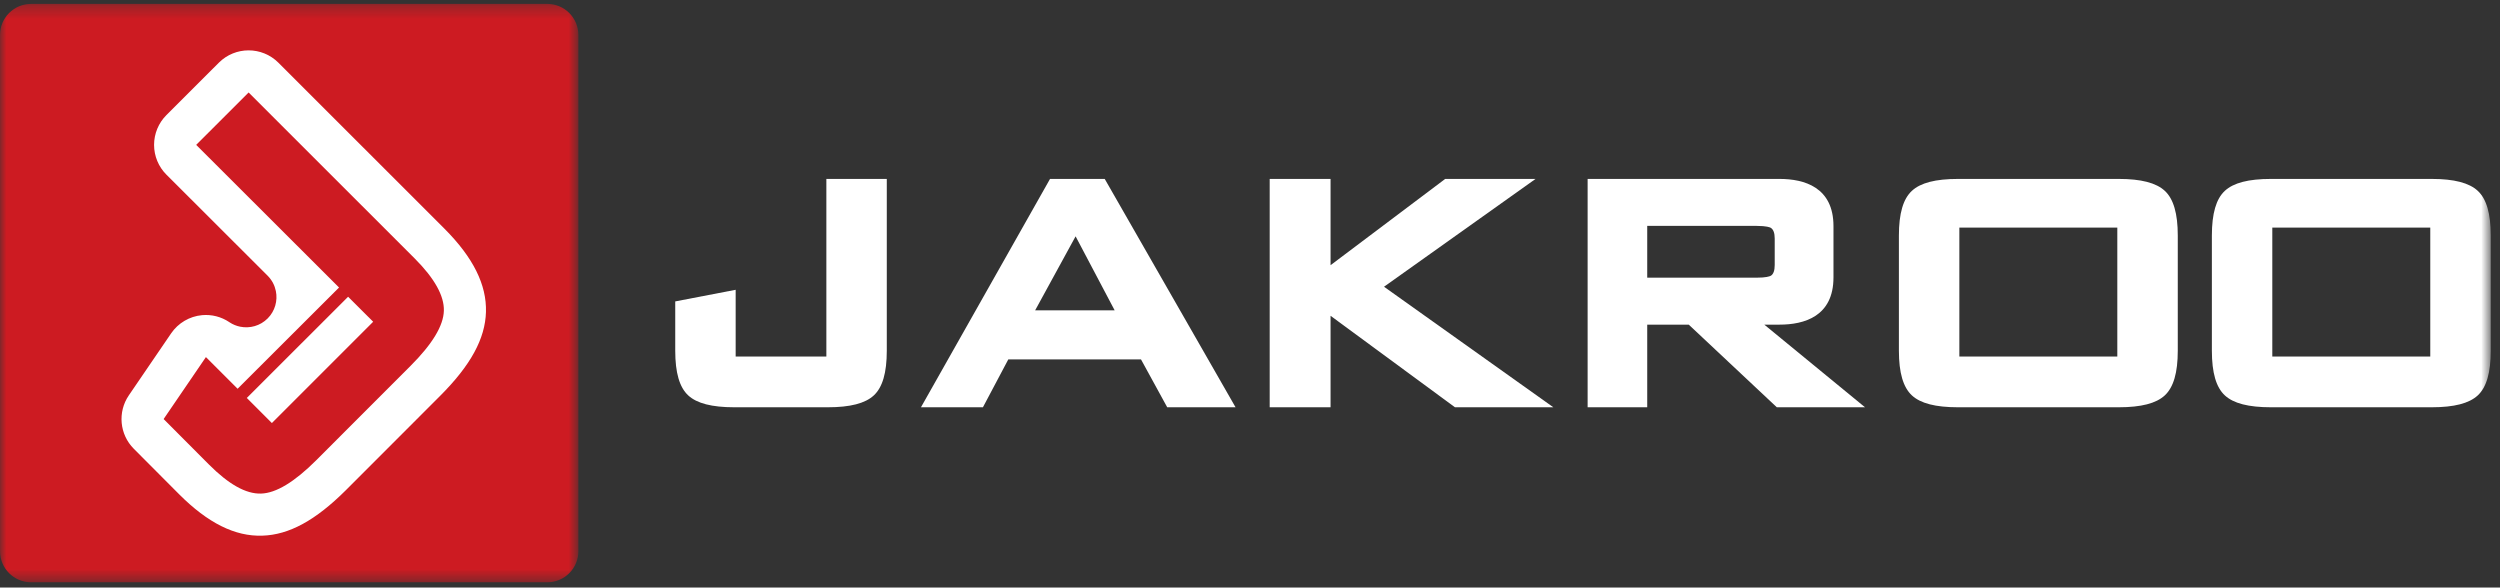 <?xml version="1.0" encoding="UTF-8"?>
<svg width="200px" height="47px" viewBox="0 0 200 47" version="1.1" xmlns="http://www.w3.org/2000/svg" xmlns:xlink="http://www.w3.org/1999/xlink">
    <rect x="0" y="0" width="200" height="47" fill="#333333" stroke="none"/>
    <!-- Generator: Sketch 62 (91390) - https://sketch.com -->
    <title>jakroo_logo</title>
    <desc>Created with Sketch.</desc>
    <defs>
        <polygon id="path-1" points="0 0.282 46.271 0.282 46.271 46.553 0 46.553"></polygon>
        <polygon id="path-3" points="0 46.584 199.259 46.584 199.259 0.312 0 0.312"></polygon>
    </defs>
    <g id="6.1-Admin/-Orders" stroke="none" stroke-width="1" fill="none" fill-rule="evenodd">
        <g id="Orders/PREVIEW" transform="translate(-33, -11)">
            <g id="jakroo_logo" transform="translate(33, 11)">
                <g id="Group-3" transform="translate(0, 0.03)">
                    <mask id="mask-2" fill="white">
                        <use xlink:href="#path-1"></use>
                    </mask>
                    <g id="Clip-2"></g>
                    <path d="M43.782,46.553 L2.489,46.553 C1.114,46.553 -6.24876113e-05,45.439 -6.24876113e-05,44.064 L-6.24876113e-05,2.771 C-6.24876113e-05,1.397 1.114,0.282 2.489,0.282 L43.782,0.282 C45.157,0.282 46.271,1.397 46.271,2.771 L46.271,44.064 C46.271,45.439 45.157,46.553 43.782,46.553" id="Fill-1" fill="#CD1B22" mask="url(#mask-2)"></path>
                </g>
                <path d="M35.509,24.862 C35.475,26.061 34.588,27.526 32.837,29.277 L25.292,36.827 C23.546,38.569 22.078,39.452 20.886,39.486 C19.679,39.527 18.292,38.744 16.712,37.158 L13.09,33.524 L16.473,28.567 L19.008,31.101 L27.123,23.001 L15.695,11.59 L19.889,7.398 L33.183,20.685 C34.763,22.271 35.543,23.666 35.509,24.862 L35.509,24.862 Z M22.271,5.015 C20.955,3.7 18.824,3.7 17.508,5.015 L13.313,9.207 L13.313,9.207 C12.681,9.839 12.326,10.697 12.326,11.59 C12.326,12.484 12.681,13.342 13.314,13.973 L21.395,22.042 L21.423,22.07 C21.764,22.416 21.98,22.841 22.069,23.286 C22.224,24.053 22.005,24.882 21.41,25.477 C20.813,26.074 19.983,26.292 19.214,26.136 C18.919,26.076 18.632,25.961 18.372,25.79 C18.362,25.783 18.352,25.775 18.341,25.768 C17.704,25.342 16.936,25.141 16.159,25.213 C15.161,25.307 14.256,25.84 13.691,26.668 L10.308,31.625 C9.396,32.961 9.562,34.757 10.704,35.902 L14.326,39.537 C16.626,41.843 18.809,42.927 20.982,42.853 C23.117,42.792 25.242,41.635 27.671,39.213 C27.673,39.211 27.674,39.21 27.675,39.209 L35.22,31.659 C37.654,29.224 38.816,27.095 38.877,24.958 C38.938,22.778 37.856,20.603 35.564,18.303 L22.271,5.015 Z" id="Fill-4" fill="#FFFFFF"></path>
                <polygon id="Fill-6" fill="#FFFFFF" points="19.744 31.837 21.749 33.845 29.853 25.74 27.847 23.74"></polygon>
                <path d="M66.109,28.521 L58.853,28.521 L58.853,23.183 L54.019,24.113 L54.019,28.059 C54.019,29.818 54.359,30.986 55.057,31.632 C55.746,32.271 56.951,32.582 58.74,32.582 L66.222,32.582 C68.011,32.582 69.216,32.272 69.904,31.633 C70.603,30.986 70.943,29.818 70.943,28.059 L70.943,14.314 L66.109,14.314 L66.109,28.521 Z" id="Fill-8" fill="#FFFFFF"></path>
                <path d="M89.172,24.826 L82.812,24.826 L86.048,18.907 L89.172,24.826 Z M88.378,14.314 L84.002,14.314 L73.677,32.582 L78.634,32.582 L80.665,28.75 L91.279,28.75 L93.365,32.56 L93.377,32.582 L98.844,32.582 L88.391,14.336 L88.378,14.314 Z" id="Fill-10" fill="#FFFFFF"></path>
                <polygon id="Fill-12" fill="#FFFFFF" points="122.737 14.391 122.845 14.314 115.615 14.314 106.445 21.215 106.445 14.314 101.575 14.314 101.575 32.582 106.445 32.582 106.445 25.264 116.385 32.573 116.396 32.582 124.267 32.582 110.722 22.939"></polygon>
                <path d="M141.67,22.057 C141.563,22.115 141.275,22.214 140.536,22.214 L131.778,22.214 L131.778,18.072 L140.536,18.072 C141.323,18.072 141.594,18.187 141.656,18.222 C141.87,18.35 141.977,18.64 141.977,19.084 L141.977,21.201 C141.977,21.644 141.873,21.932 141.67,22.057 L141.67,22.057 Z M142.364,25.971 C144.332,25.971 146.678,25.316 146.678,22.194 L146.678,18.091 C146.678,14.969 144.332,14.314 142.364,14.314 L127.01,14.314 L127.01,32.582 L131.778,32.582 L131.778,25.971 L135.1,25.971 L142.132,32.57 L142.144,32.582 L149.201,32.582 L141.143,25.971 L142.364,25.971 Z" id="Fill-14" fill="#FFFFFF"></path>
                <mask id="mask-4" fill="white">
                    <use xlink:href="#path-3"></use>
                </mask>
                <g id="Clip-17"></g>
                <path d="M156.748,28.521 L169.385,28.521 L169.385,18.208 L156.748,18.208 L156.748,28.521 Z M169.5,14.314 L156.634,14.314 C154.846,14.314 153.642,14.625 152.953,15.266 C152.253,15.909 151.912,17.078 151.912,18.839 L151.912,28.059 C151.912,29.817 152.253,30.986 152.952,31.632 C153.64,32.271 154.845,32.582 156.634,32.582 L169.5,32.582 C171.29,32.582 172.495,32.271 173.183,31.632 C173.882,30.983 174.222,29.815 174.222,28.059 L174.222,18.839 C174.222,17.082 173.882,15.913 173.184,15.267 C172.493,14.626 171.289,14.314 169.5,14.314 L169.5,14.314 Z" id="Fill-16" fill="#FFFFFF" mask="url(#mask-4)"></path>
                <path d="M181.784,28.521 L194.422,28.521 L194.422,18.208 L181.784,18.208 L181.784,28.521 Z M198.221,15.267 C197.53,14.626 196.326,14.314 194.538,14.314 L181.671,14.314 C179.882,14.314 178.678,14.625 177.989,15.266 C177.29,15.91 176.95,17.079 176.95,18.839 L176.95,28.059 C176.95,29.818 177.289,30.986 177.988,31.632 C178.677,32.271 179.882,32.582 181.671,32.582 L194.538,32.582 C196.327,32.582 197.532,32.271 198.221,31.632 C198.919,30.983 199.259,29.815 199.259,28.059 L199.259,18.839 C199.259,17.081 198.919,15.913 198.221,15.267 L198.221,15.267 Z" id="Fill-18" fill="#FFFFFF" mask="url(#mask-4)"></path>
            </g>
        </g>
    </g>
</svg>